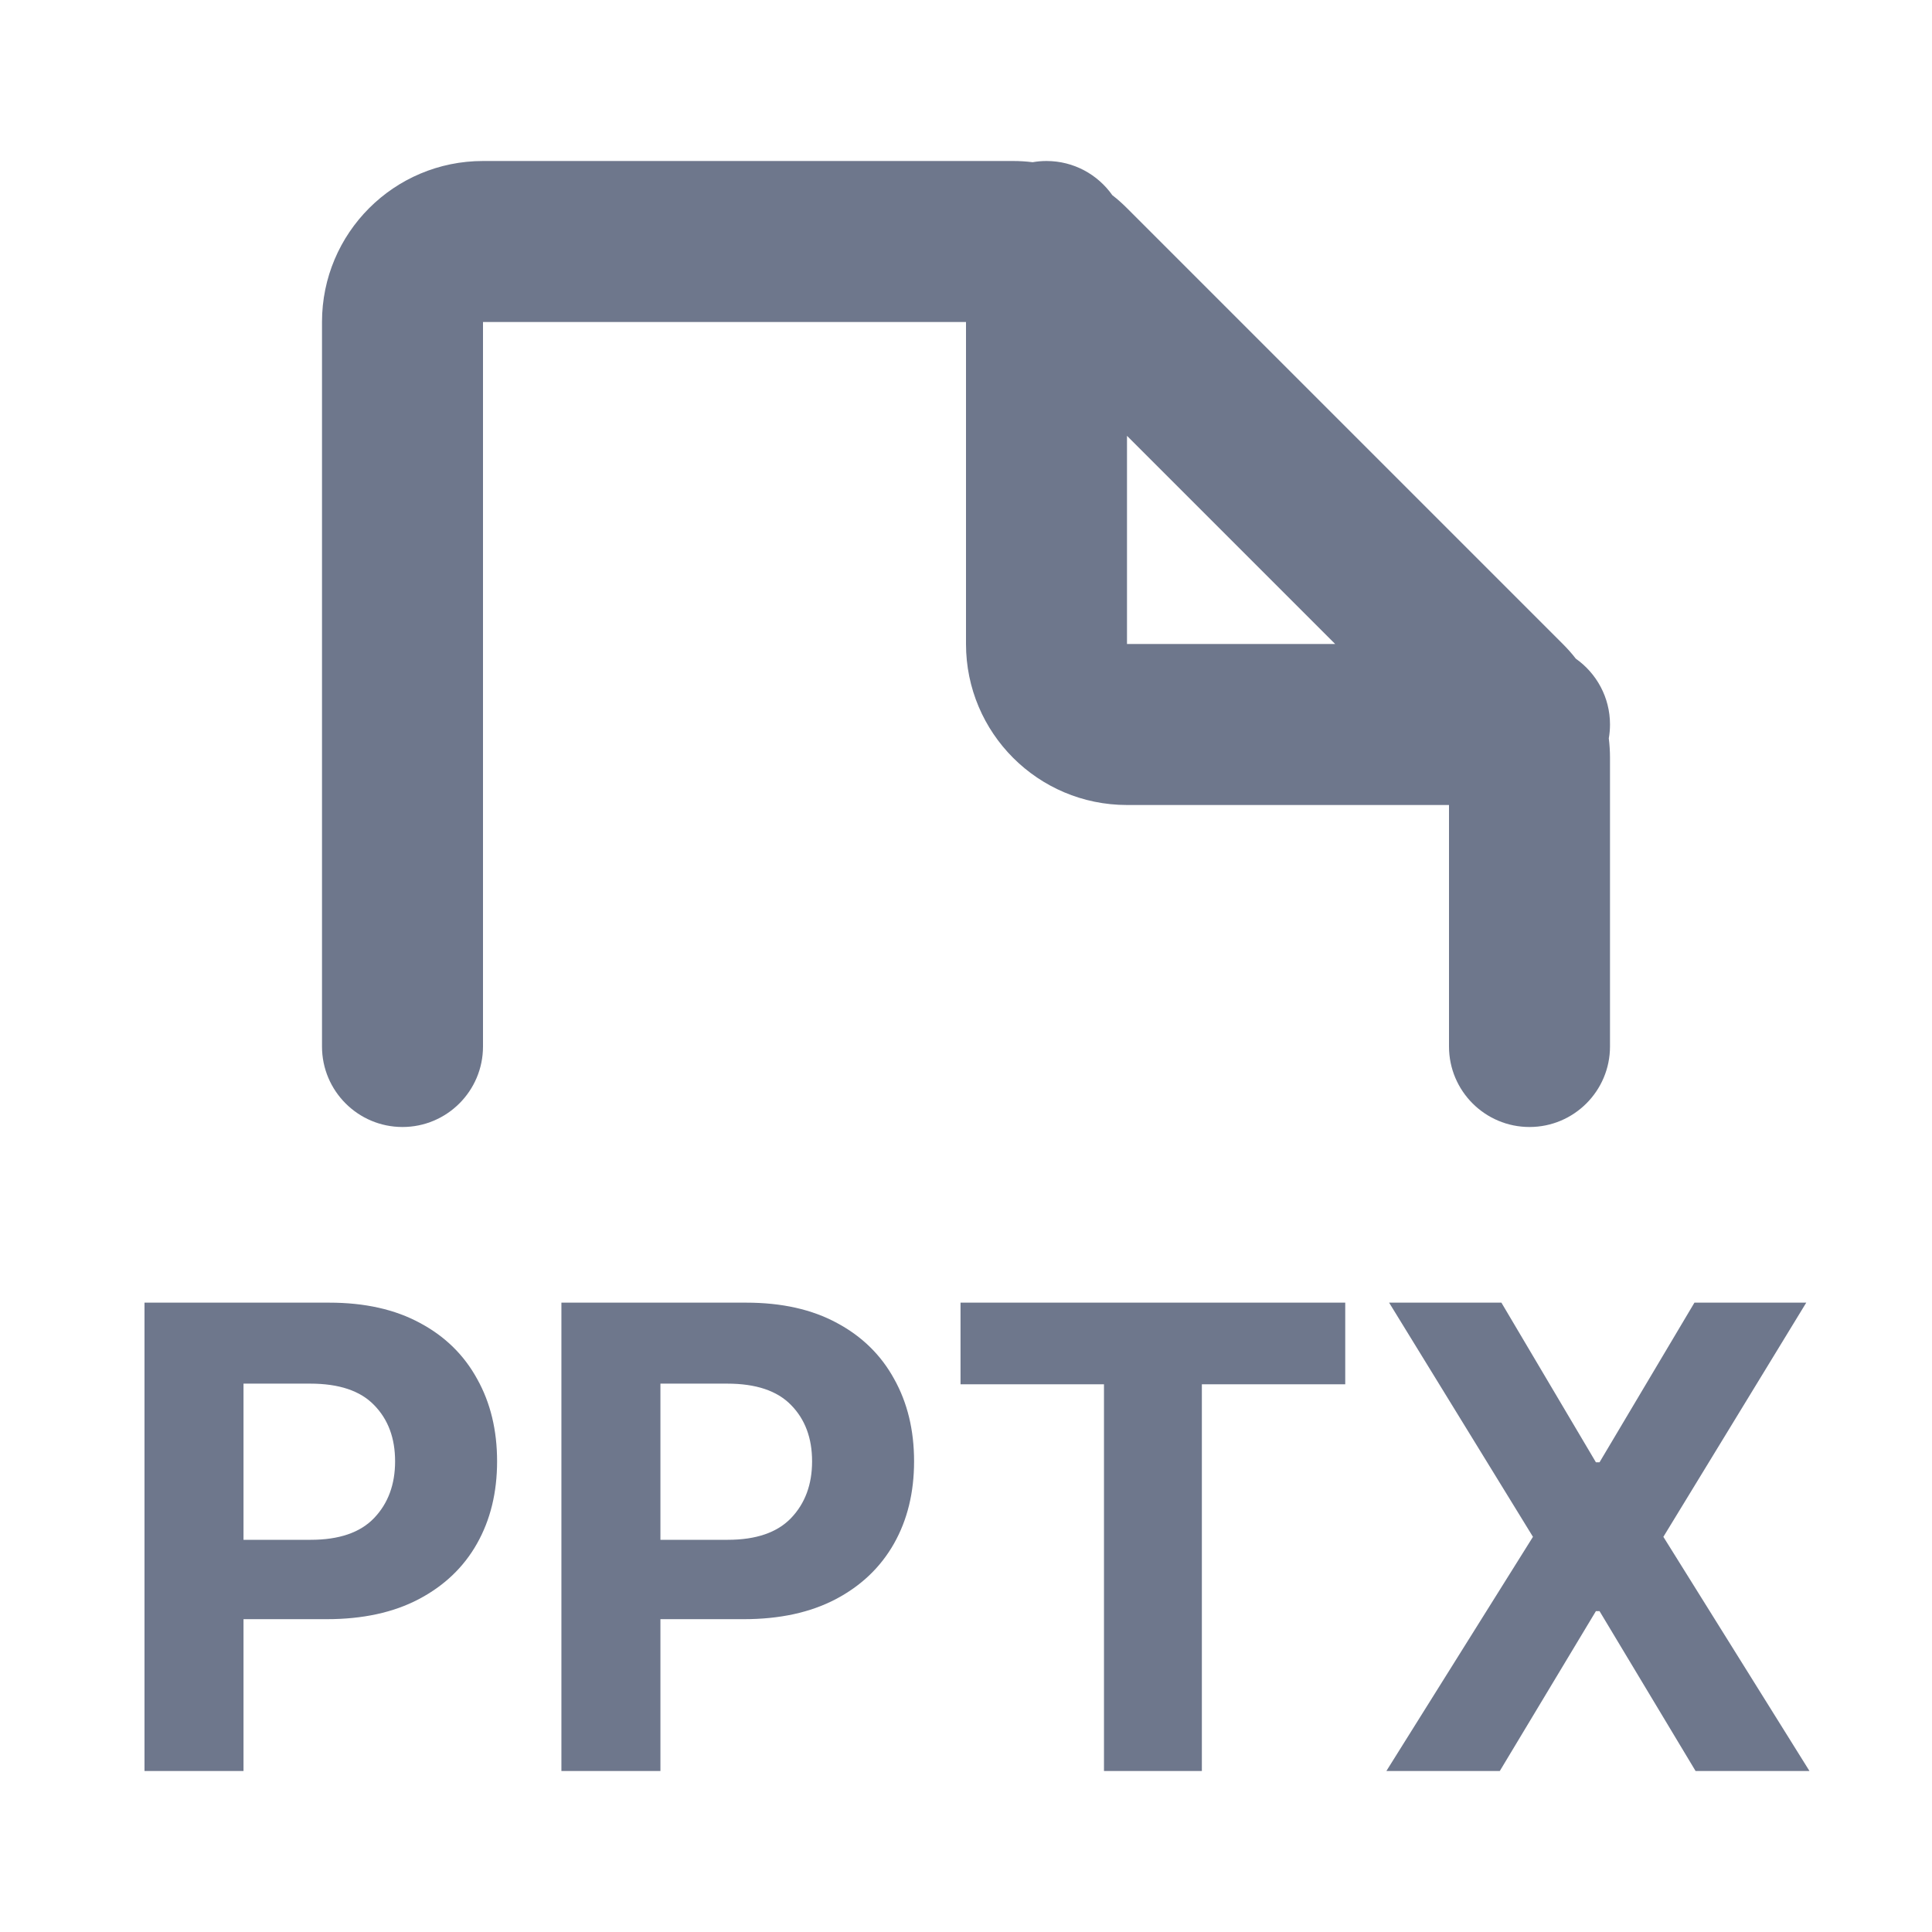 <svg width="24" height="24" viewBox="0 0 24 24" fill="none" xmlns="http://www.w3.org/2000/svg">
<path fill-rule="evenodd" clip-rule="evenodd" d="M4 4C4 2.895 4.895 2 6 2H12.586C12.667 2 12.748 2.005 12.828 2.015C12.884 2.005 12.941 2 13 2C13.338 2 13.637 2.168 13.818 2.425C13.882 2.474 13.942 2.528 14 2.586L19.414 8C19.472 8.058 19.526 8.118 19.575 8.182C19.832 8.363 20 8.662 20 9C20 9.059 19.995 9.116 19.985 9.172C19.995 9.252 20 9.333 20 9.414V13C20 13.552 19.552 14 19 14C18.448 14 18 13.552 18 13V10H14C12.895 10 12 9.105 12 8V4L6 4V13C6 13.552 5.552 14 5 14C4.448 14 4 13.552 4 13V4ZM14 5.414V8H16.586L14 5.414ZM1.795 22V16.182H4.09C4.531 16.182 4.907 16.266 5.218 16.435C5.529 16.601 5.765 16.833 5.928 17.131C6.093 17.426 6.175 17.767 6.175 18.153C6.175 18.54 6.092 18.881 5.925 19.176C5.759 19.47 5.517 19.7 5.201 19.866C4.887 20.031 4.506 20.114 4.059 20.114H3.025V22H1.795ZM3.025 19.128H3.86C4.212 19.128 4.475 19.038 4.647 18.858C4.821 18.676 4.908 18.441 4.908 18.153C4.908 17.864 4.821 17.631 4.647 17.454C4.475 17.276 4.21 17.188 3.854 17.188H3.025V19.128ZM6.974 22V16.182H9.27C9.711 16.182 10.087 16.266 10.398 16.435C10.708 16.601 10.945 16.833 11.108 17.131C11.273 17.426 11.355 17.767 11.355 18.153C11.355 18.54 11.272 18.881 11.105 19.176C10.938 19.47 10.697 19.7 10.381 19.866C10.066 20.031 9.686 20.114 9.239 20.114H8.204V22H6.974ZM8.204 19.128H9.04C9.392 19.128 9.654 19.038 9.827 18.858C10.001 18.676 10.088 18.441 10.088 18.153C10.088 17.864 10.001 17.631 9.827 17.454C9.654 17.276 9.39 17.188 9.034 17.188H8.204V19.128ZM11.932 17.196V16.182H16.711V17.196H14.93V22H13.714V17.196H11.932ZM18.651 16.182L19.825 18.165H19.87L21.049 16.182H22.438L20.663 19.091L22.478 22H21.063L19.87 20.014H19.825L18.631 22H17.222L19.043 19.091L17.256 16.182H18.651Z" fill="#6E778C"/>
</svg>
